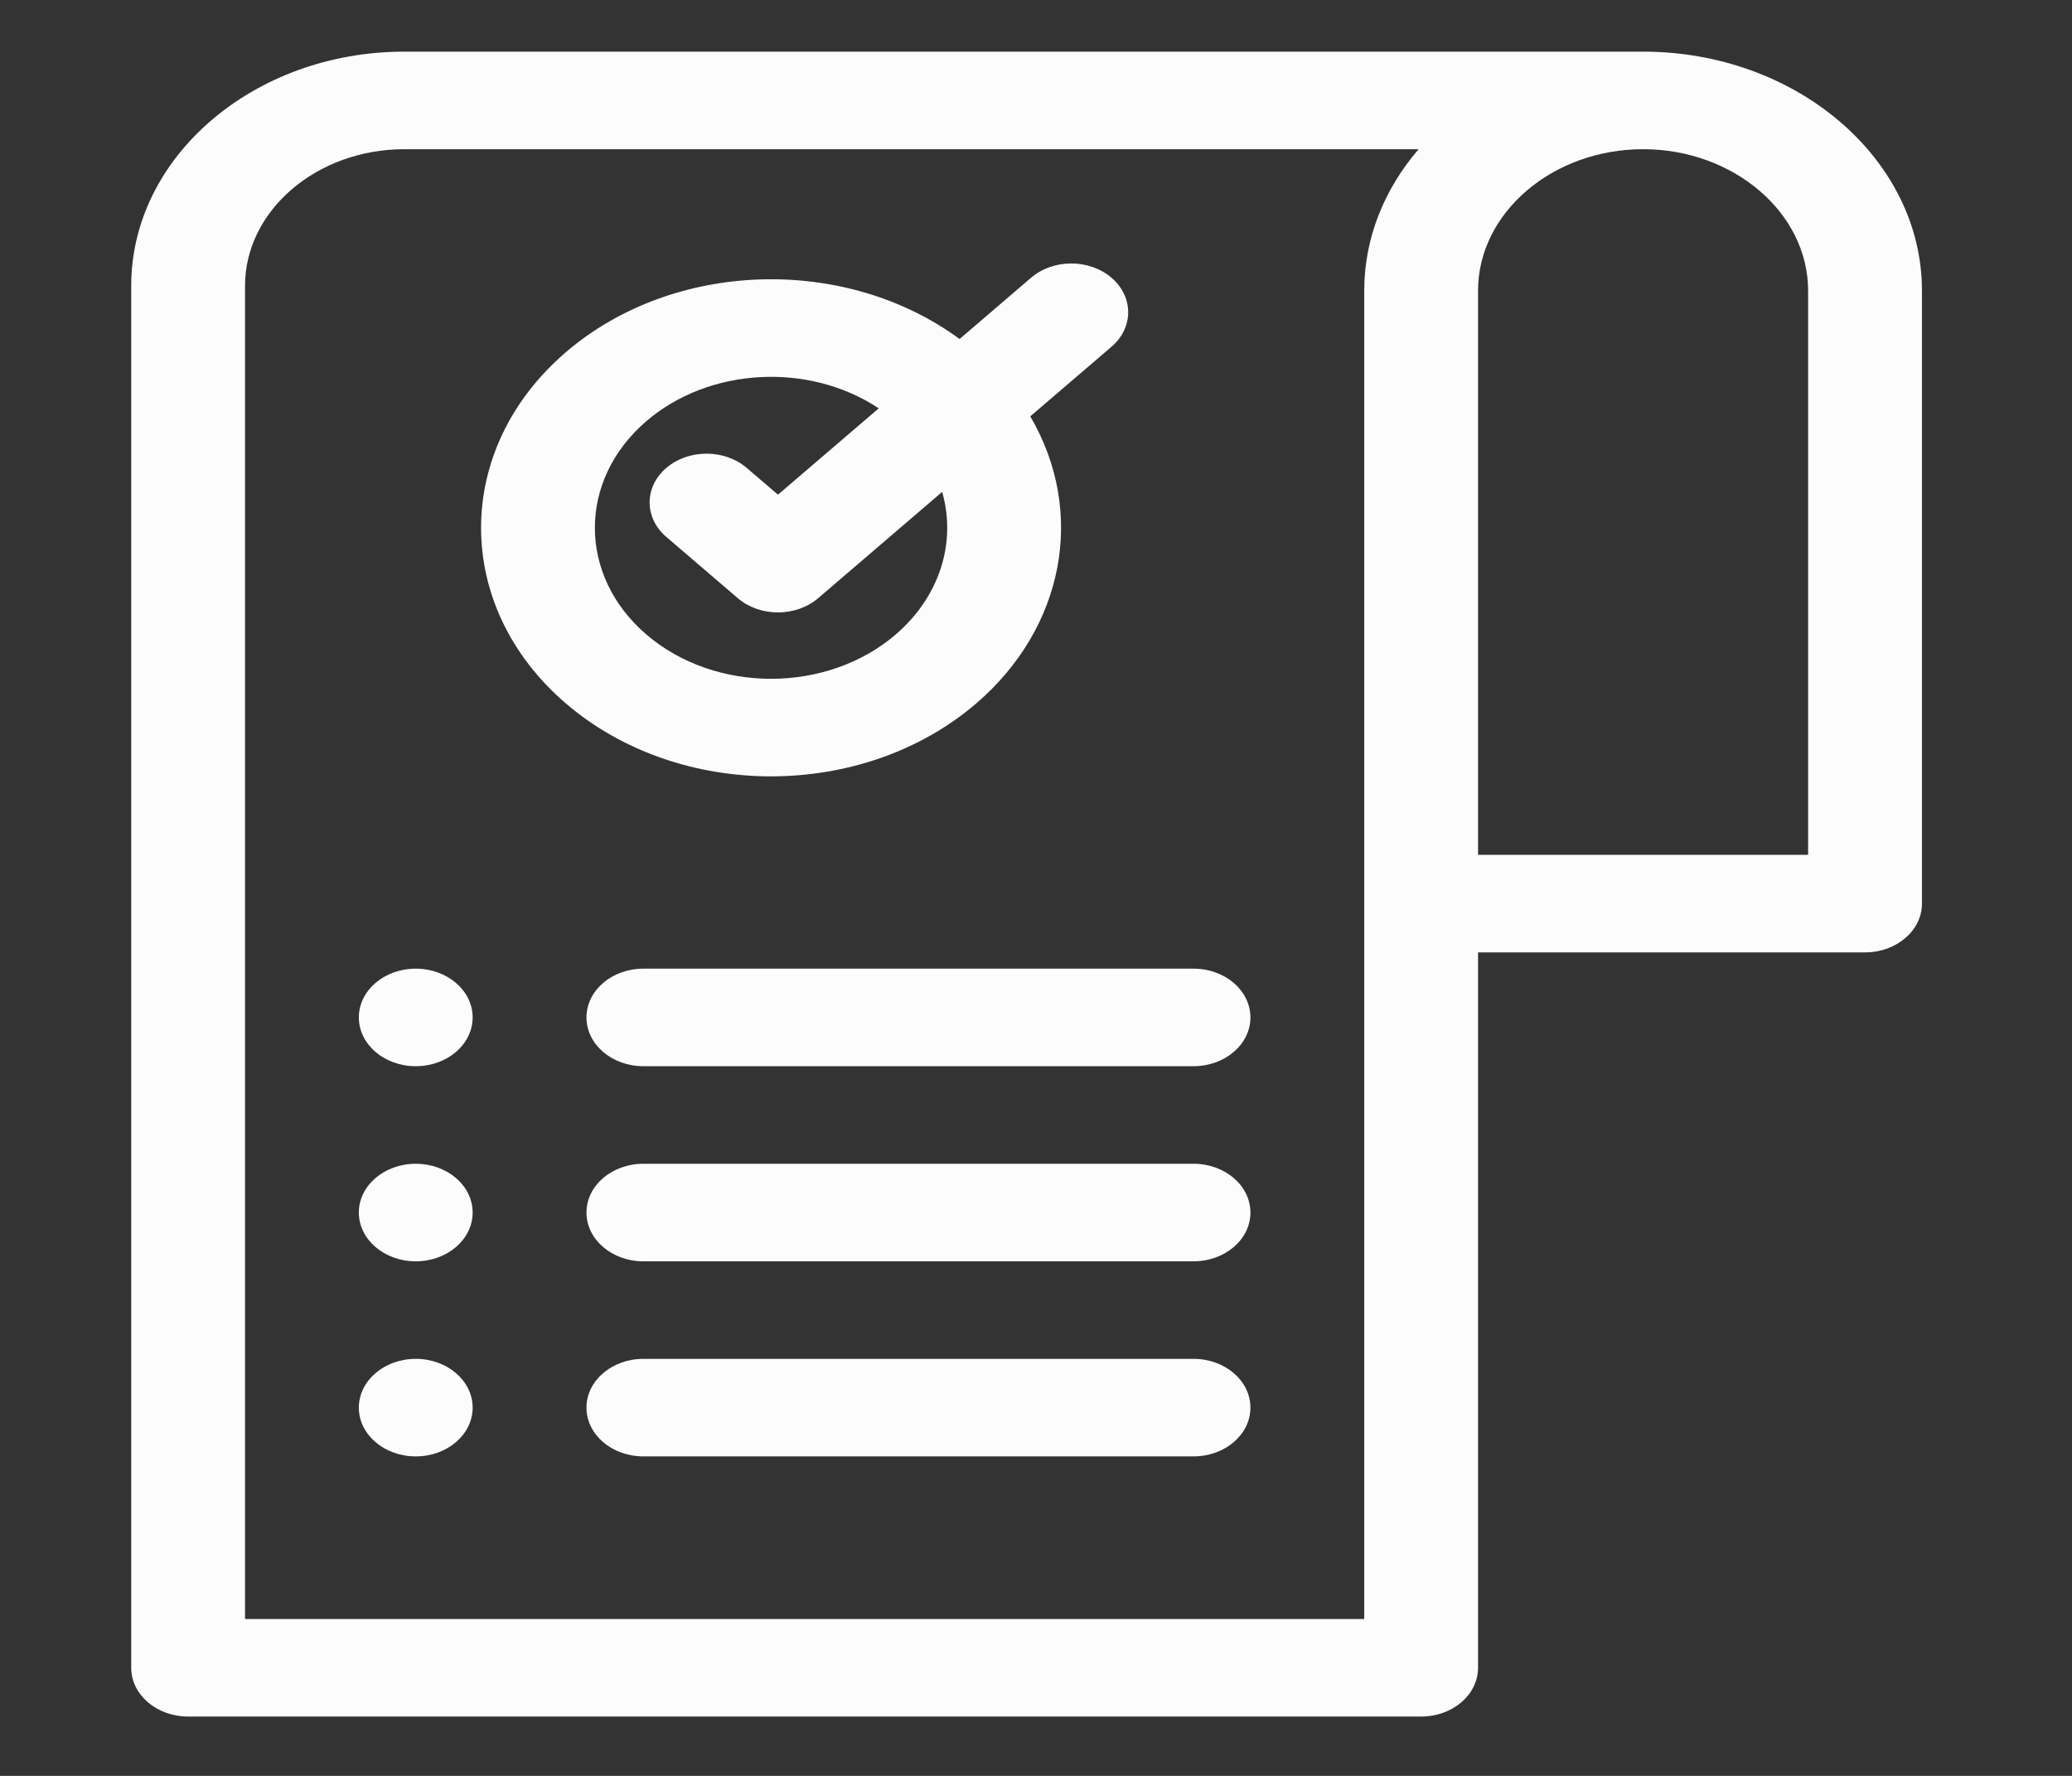 <svg width="70" height="60" viewBox="0 0 70 60" fill="none" xmlns="http://www.w3.org/2000/svg">
<rect x="0" y="0" width="70" height="60" fill="#333333" stroke="none"/>
<path fill-rule="evenodd" clip-rule="evenodd" d="M49.934 9.82V28.881H61.085V9.82C61.085 7.196 58.572 5.041 55.51 5.041C52.447 5.041 49.934 7.195 49.934 9.82ZM22.51 18.14C21.759 17.497 21.759 16.453 22.51 15.81C23.261 15.166 24.478 15.166 25.229 15.81L26.283 16.713L29.687 13.796C27.318 12.225 23.956 12.413 21.84 14.226C19.516 16.218 19.516 19.448 21.84 21.44C24.164 23.432 27.933 23.432 30.257 21.44C31.706 20.198 32.331 18.38 31.83 16.619L27.642 20.209C26.891 20.852 25.674 20.852 24.924 20.209L22.51 18.14ZM32.419 11.454L34.833 9.384C35.583 8.741 36.801 8.741 37.551 9.384C38.302 10.028 38.302 11.072 37.551 11.715L34.806 14.067C36.709 17.311 35.947 21.224 32.976 23.77C29.149 27.05 22.948 27.05 19.121 23.77C15.296 20.491 15.296 15.175 19.121 11.896C22.739 8.794 28.533 8.6 32.419 11.454V11.454ZM14.046 45.91C12.983 45.91 12.123 46.648 12.123 47.559C12.123 48.468 12.983 49.206 14.046 49.206C15.107 49.206 15.968 48.468 15.968 47.559C15.968 46.648 15.107 45.91 14.046 45.91ZM21.736 49.206C20.674 49.206 19.813 48.468 19.813 47.559C19.813 46.648 20.674 45.91 21.736 45.91H40.321C41.383 45.91 42.244 46.648 42.244 47.559C42.244 48.468 41.383 49.206 40.321 49.206H21.736ZM14.046 39.319C12.983 39.319 12.123 40.056 12.123 40.967C12.123 41.877 12.983 42.615 14.046 42.615C15.107 42.615 15.968 41.877 15.968 40.967C15.968 40.056 15.107 39.319 14.046 39.319ZM21.736 42.615C20.674 42.615 19.813 41.877 19.813 40.967C19.813 40.056 20.674 39.319 21.736 39.319H40.321C41.383 39.319 42.244 40.056 42.244 40.967C42.244 41.877 41.383 42.615 40.321 42.615H21.736ZM49.934 32.177V56.347C49.934 57.258 49.074 57.995 48.012 57.995H6.355C5.293 57.995 4.433 57.258 4.433 56.347V9.656C4.433 5.297 8.575 1.745 13.661 1.745H55.51C60.695 1.745 64.931 5.376 64.931 9.82V30.529C64.931 31.439 64.07 32.177 63.008 32.177H49.934ZM47.926 5.041C46.773 6.381 46.089 8.035 46.089 9.82V54.7H8.278V9.656C8.278 7.116 10.698 5.041 13.661 5.041H47.926ZM14.046 32.727C12.983 32.727 12.123 33.465 12.123 34.375C12.123 35.285 12.983 36.023 14.046 36.023C15.107 36.023 15.968 35.285 15.968 34.375C15.968 33.465 15.107 32.727 14.046 32.727ZM21.736 36.023H40.321C41.383 36.023 42.244 35.285 42.244 34.375C42.244 33.465 41.383 32.727 40.321 32.727H21.736C20.674 32.727 19.813 33.465 19.813 34.375C19.813 35.285 20.674 36.023 21.736 36.023V36.023Z" fill="#FDFCFC"/>
</svg>
